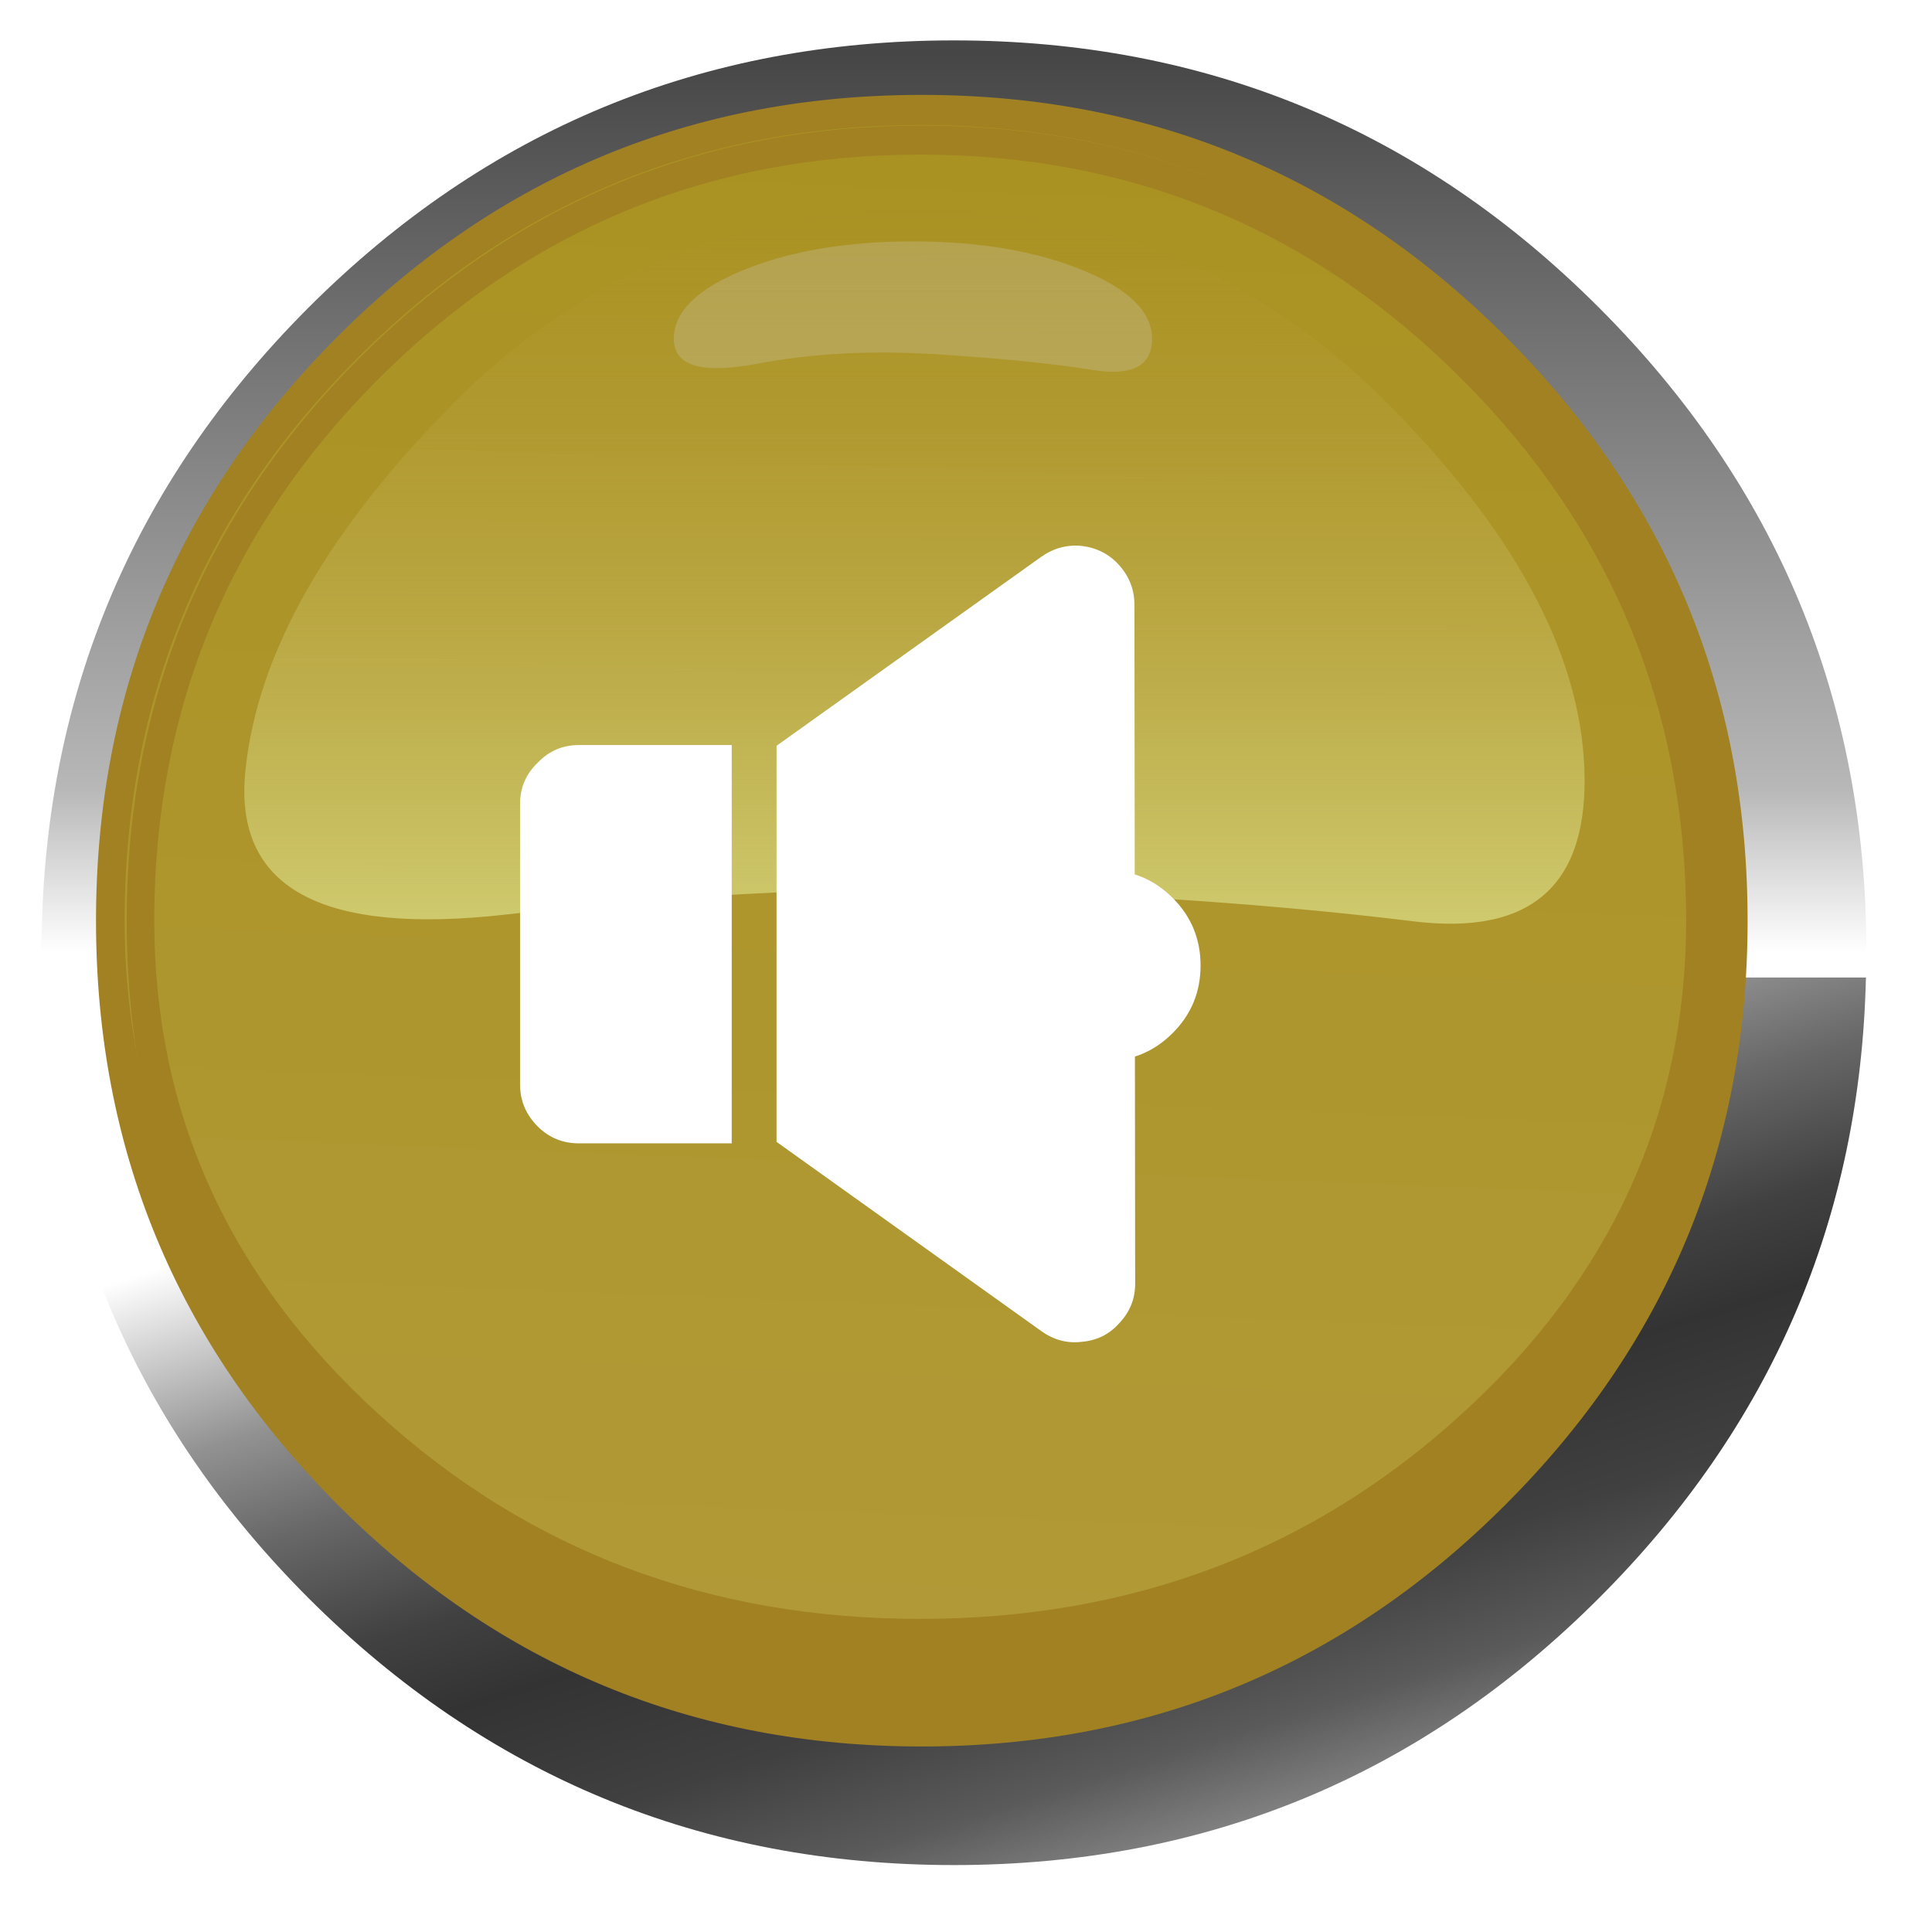 
<svg xmlns="http://www.w3.org/2000/svg" version="1.1" xmlns:xlink="http://www.w3.org/1999/xlink" preserveAspectRatio="none" x="0px" y="0px" width="173px" height="173px" viewBox="0 0 173 173">
<defs>
<linearGradient id="Gradient_1" gradientUnits="userSpaceOnUse" x1="-24.475" y1="20.575" x2="38.475" y2="219.625" spreadMethod="pad">
<stop  offset="0%" stop-color="#FFFFFF"/>

<stop  offset="9.412%" stop-color="#C5C5C5"/>

<stop  offset="17.647%" stop-color="#929292"/>

<stop  offset="27.843%" stop-color="#686868"/>

<stop  offset="40%" stop-color="#414141"/>

<stop  offset="48.627%" stop-color="#333333"/>

<stop  offset="61.961%" stop-color="#404040"/>

<stop  offset="73.333%" stop-color="#5A5A5A"/>

<stop  offset="83.137%" stop-color="#878787"/>

<stop  offset="91.765%" stop-color="#BABABA"/>

<stop  offset="100%" stop-color="#FFFFFF"/>
</linearGradient>

<linearGradient id="Gradient_2" gradientUnits="userSpaceOnUse" x1="28.9" y1="-335.925" x2="28.9" y2="-0.075" spreadMethod="pad">
<stop  offset="0%" stop-color="#FFFFFF"/>

<stop  offset="12.941%" stop-color="#969696"/>

<stop  offset="46.667%" stop-color="#464646"/>

<stop  offset="90.196%" stop-color="#B7B7B7"/>

<stop  offset="100%" stop-color="#FFFFFF"/>
</linearGradient>

<linearGradient id="Gradient_3" gradientUnits="userSpaceOnUse" x1="-5.938" y1="141.963" x2="5.738" y2="-155.563" spreadMethod="pad">
<stop  offset="0%" stop-color="#B19937"/>

<stop  offset="100%" stop-color="#AA9222"/>
</linearGradient>

<linearGradient id="Gradient_4" gradientUnits="userSpaceOnUse" x1="-0.15" y1="13" x2="-0.15" y2="-144.7" spreadMethod="pad">
<stop  offset="0%" stop-color="#D4D379"/>

<stop  offset="100%" stop-color="#B69C37" stop-opacity="0"/>
</linearGradient>

<filter id="Filter_1" x="-20%" y="-20%" width="140%" height="140%" color-interpolation-filters="sRGB">
<feFlood flood-color="#000000" flood-opacity="1" in="SourceGraphic" result="result1"/>

<feComposite in2="SourceGraphic" in="result1" operator="in" result="result2"/>

<feGaussianBlur in="result2" stdDeviation="3.333,3.333" result="result3"/>

<feOffset dx="2.828" dy="2.828" in="result3" result="result4"/>

<feComposite in2="result4" in="SourceGraphic" operator="over" result="result5"/>
</filter>

<filter id="Filter_2" x="-20%" y="-20%" width="140%" height="140%" color-interpolation-filters="sRGB">
<feColorMatrix in="SourceGraphic" type="matrix" values="-0.239 0.438 0.042 0 0.186 0.116 0.083 0.042 0 0.186 0.116 0.438 -0.313 0 0.186 0 0 0 1 0 " result="result1"/>
</filter>

<filter id="Filter_3" x="-20%" y="-20%" width="140%" height="140%" color-interpolation-filters="sRGB">
<feColorMatrix in="SourceGraphic" type="matrix" values="0.178 0.738 0.084 0 0 0.325 0.581 0.094 0 0 0.332 0.727 -0.059 0 0 0 0 0 1 0 " result="result1"/>
</filter>

<filter id="Filter_4" x="-20%" y="-20%" width="140%" height="140%" color-interpolation-filters="sRGB">
<feFlood flood-color="#000000" flood-opacity="1" in="SourceGraphic" result="result1"/>

<feComposite in2="SourceGraphic" in="result1" operator="in" result="result2"/>

<feGaussianBlur in="result2" stdDeviation="1,1" result="result3"/>

<feOffset dx="2.121" dy="2.121" in="result3" result="result4"/>

<feComposite in2="result4" in="SourceGraphic" operator="over" result="result5"/>

<feColorMatrix in="result5" type="matrix" values="1 0 0 0 0 0 1 0 0 0 0 0 1 0 0 0 0 0 0.5 0" result="result6"/>
</filter>

<g id="Symbol_5aa_0_Layer0_0_FILL">
<path fill="url(#Gradient_1)" stroke="none" d="
M 0 181.8
Q 75.35 181.8 128.55 128.6 180.1 77.1 181.75 4.9
L -181.75 4.9
Q -180.05 77.1 -128.6 128.6 -75.3 181.8 0 181.8 Z"/>

<path fill="url(#Gradient_2)" stroke="none" d="
M 128.55 -128.55
Q 75.35 -181.8 0 -181.8 -75.3 -181.8 -128.6 -128.55 -181.8 -75.25 -181.8 0 -181.8 2.5 -181.75 4.9
L 181.75 4.9
Q 181.85 2.5 181.85 0 181.85 -75.25 128.55 -128.55 Z"/>
</g>

<g id="Symbol_25aaa_0_Layer0_0_FILL">
<path fill="#A18122" stroke="none" d="
M 114.3 -114.35
Q 67 -161.65 0 -161.65 -67 -161.65 -114.35 -114.35 -161.65 -66.95 -161.65 0.05 -161.65 67 -114.35 114.35 -67 161.7 0 161.7 67 161.7 114.3 114.35 161.7 67 161.7 0.05 161.7 -66.95 114.3 -114.35 Z"/>
</g>

<g id="Symbol_25aaa_0_Layer0_1_FILL">
<path fill="#FFCC00" stroke="none" d="
M 259.1 162.3
Q 219.9 123.1 164.4 123.1 108.9 123.1 69.65 162.3 30.644 201.355 30.45 256.5 30.45 256.75 30.45 257 30.45 307.6 69.65 343.35 108.9 379.15 164.4 379.15 219.9 379.15 259.1 343.35 298.35 307.6 298.35 257 298.35 256.75 298.35 256.5 298.155 201.355 259.1 162.3 Z"/>
</g>

<g id="Symbol_25aaa_0_Layer0_2_FILL">
<path fill="url(#Gradient_3)" stroke="none" d="
M 155.45 -0.05
Q 155.45 -0.35 155.45 -0.65 155.2 -64.75 109.8 -110.15 64.2 -155.75 -0.3 -155.75 -64.8 -155.75 -110.45 -110.15 -155.8 -64.75 -156.05 -0.65 -156.05 -0.35 -156.05 -0.05 -156.05 58.8 -110.45 100.35 -64.8 142 -0.3 142 64.2 142 109.8 100.35 155.45 58.8 155.45 -0.05 Z"/>
</g>

<g id="Symbol_25aaa_0_Layer0_3_FILL">
<path fill="url(#Gradient_4)" stroke="none" d="
M 134.75 -31
Q 133.35 -66.55 94.2 -105.7 55.1 -144.75 -0.2 -144.75 -55.55 -144.75 -94.7 -105.7 -133.75 -66.55 -137.5 -30.65 -141.3 5.25 -84.3 -1.25 -27.3 -7.75 18.25 -6 63.75 -4.3 99.95 0.15 136.15 4.6 134.75 -31 Z"/>
</g>

<g id="Symbol_25aaa_0_Layer0_4_FILL">
<path fill="#D4D4D4" fill-opacity="0.247" stroke="none" d="
M 3 -115.15
Q 22.8 -113.9 34.8 -111.95 46.85 -110.05 46.85 -118.3 46.85 -126.5 32.6 -132.3 18.35 -138.1 -1.8 -138.1 -21.95 -138.1 -36.2 -132.3 -50.4 -126.5 -50.4 -118.3 -50.4 -110.05 -33.6 -113.2 -16.8 -116.4 3 -115.15 Z"/>
</g>

<g id="Symbol_14_copyaaa_0_Layer0_0_FILL">
<path fill="#FFFFFF" stroke="none" d="
M -38.7 -13.8
Q -39.9 -12.65 -39.9 -11
L -39.9 8.1
Q -39.9 9.75 -38.7 10.95 -37.55 12.1 -35.9 12.1
L -25.5 12.1 -25.5 -15 -35.9 -15
Q -37.55 -15 -38.7 -13.8 Z"/>
</g>

<g id="Symbol_14_copyaaa_0_Layer0_1_FILL">
<path fill="#FFFFFF" stroke="none" d="
M -2.85 -4.1
Q -4.75 -6 -7.45 -6 -10.15 -6 -12.05 -4.1 -13.95 -2.2 -13.95 0.5 -13.95 3.2 -12.05 5.1 -10.15 7 -7.45 7 -4.75 7 -2.85 5.1 -0.95 3.2 -0.95 0.5 -0.95 -2.2 -2.85 -4.1 Z"/>
</g>

<g id="Symbol_14_copyaaa_0_Layer0_2_FILL">
<path fill="#FFFFFF" stroke="none" d="
M 2.35 -24.5
Q 2.351 -26.026 1.3 -27.2 0.296 -28.315 -1.25 -28.5 -2.738 -28.641 -4 -27.75
L -22 -14.9 -22 12.05 -3.95 24.95
Q -2.68 25.841 -1.2 25.65 0.343 25.513 1.35 24.35 2.4 23.226 2.4 21.7
L 2.35 -24.5 Z"/>
</g>
</defs>

<g transform="matrix( 0.449, 0, 0, 0.449, 82.4,82.4) ">
<g filter="url(#Filter_1)" transform="matrix( 2.229, 0, 0, 2.229, -183.6,-183.6) ">
<g transform="matrix( 0.449, 0, 0, 0.449, 82.55,82.45) ">
<g transform="matrix( 1, 0, 0, 1, 0,0) ">
<use xlink:href="#Symbol_5aa_0_Layer0_0_FILL"/>
</g>
</g>
</g>

<g filter="url(#Filter_2)" transform="matrix( 2.229, 0, 0, 2.229, -183.6,-183.6) ">
<g transform="matrix( 0.457, 0, 0, 0.457, 82.5,82.4) ">
<g transform="matrix( 1, 0, 0, 1, 0,0) ">
<use xlink:href="#Symbol_25aaa_0_Layer0_0_FILL"/>
</g>

<g transform="matrix( 1.14, 0, 0, 1.14, -187.65,-293.15) ">
<use xlink:href="#Symbol_25aaa_0_Layer0_1_FILL"/>
</g>

<g transform="matrix( 1, 0, 0, 1, 0,0) ">
<use xlink:href="#Symbol_25aaa_0_Layer0_2_FILL"/>
</g>

<g transform="matrix( 1, 0, 0, 1, 0,0) ">
<use xlink:href="#Symbol_25aaa_0_Layer0_3_FILL"/>
</g>

<g transform="matrix( 1, 0, 0, 1, 0,0) ">
<use xlink:href="#Symbol_25aaa_0_Layer0_4_FILL"/>
</g>
</g>
</g>

<g filter="url(#Filter_3)" transform="matrix( 2.229, 0, 0, 2.229, -183.6,-183.6) ">
<g transform="matrix( 0.44, 0, 0, 0.44, 82.5,82.4) ">
<g transform="matrix( 1, 0, 0, 1, 0,0) ">
<use xlink:href="#Symbol_25aaa_0_Layer0_0_FILL"/>
</g>

<g transform="matrix( 1.14, 0, 0, 1.14, -187.65,-293.15) ">
<use xlink:href="#Symbol_25aaa_0_Layer0_1_FILL"/>
</g>

<g transform="matrix( 1, 0, 0, 1, 0,0) ">
<use xlink:href="#Symbol_25aaa_0_Layer0_2_FILL"/>
</g>

<g transform="matrix( 1, 0, 0, 1, 0,0) ">
<use xlink:href="#Symbol_25aaa_0_Layer0_3_FILL"/>
</g>

<g transform="matrix( 1, 0, 0, 1, 0,0) ">
<use xlink:href="#Symbol_25aaa_0_Layer0_4_FILL"/>
</g>
</g>
</g>

<g filter="url(#Filter_4)" transform="matrix( 2.229, 0, 0, 2.229, -183.6,-183.6) ">
<g transform="matrix( 1.315, 0, 0, 1.315, 105.2,84.3) ">
<g transform="matrix( 1, 0, 0, 1, -6.3,0) ">
<use xlink:href="#Symbol_14_copyaaa_0_Layer0_0_FILL"/>
</g>

<g transform="matrix( 1, 0, 0, 1, 1.05,-0.5) ">
<use xlink:href="#Symbol_14_copyaaa_0_Layer0_1_FILL"/>
</g>

<g transform="matrix( 1, 0, 0, 1, -6.75,-0.05) ">
<use xlink:href="#Symbol_14_copyaaa_0_Layer0_2_FILL"/>
</g>
</g>
</g>
</g>
</svg>
